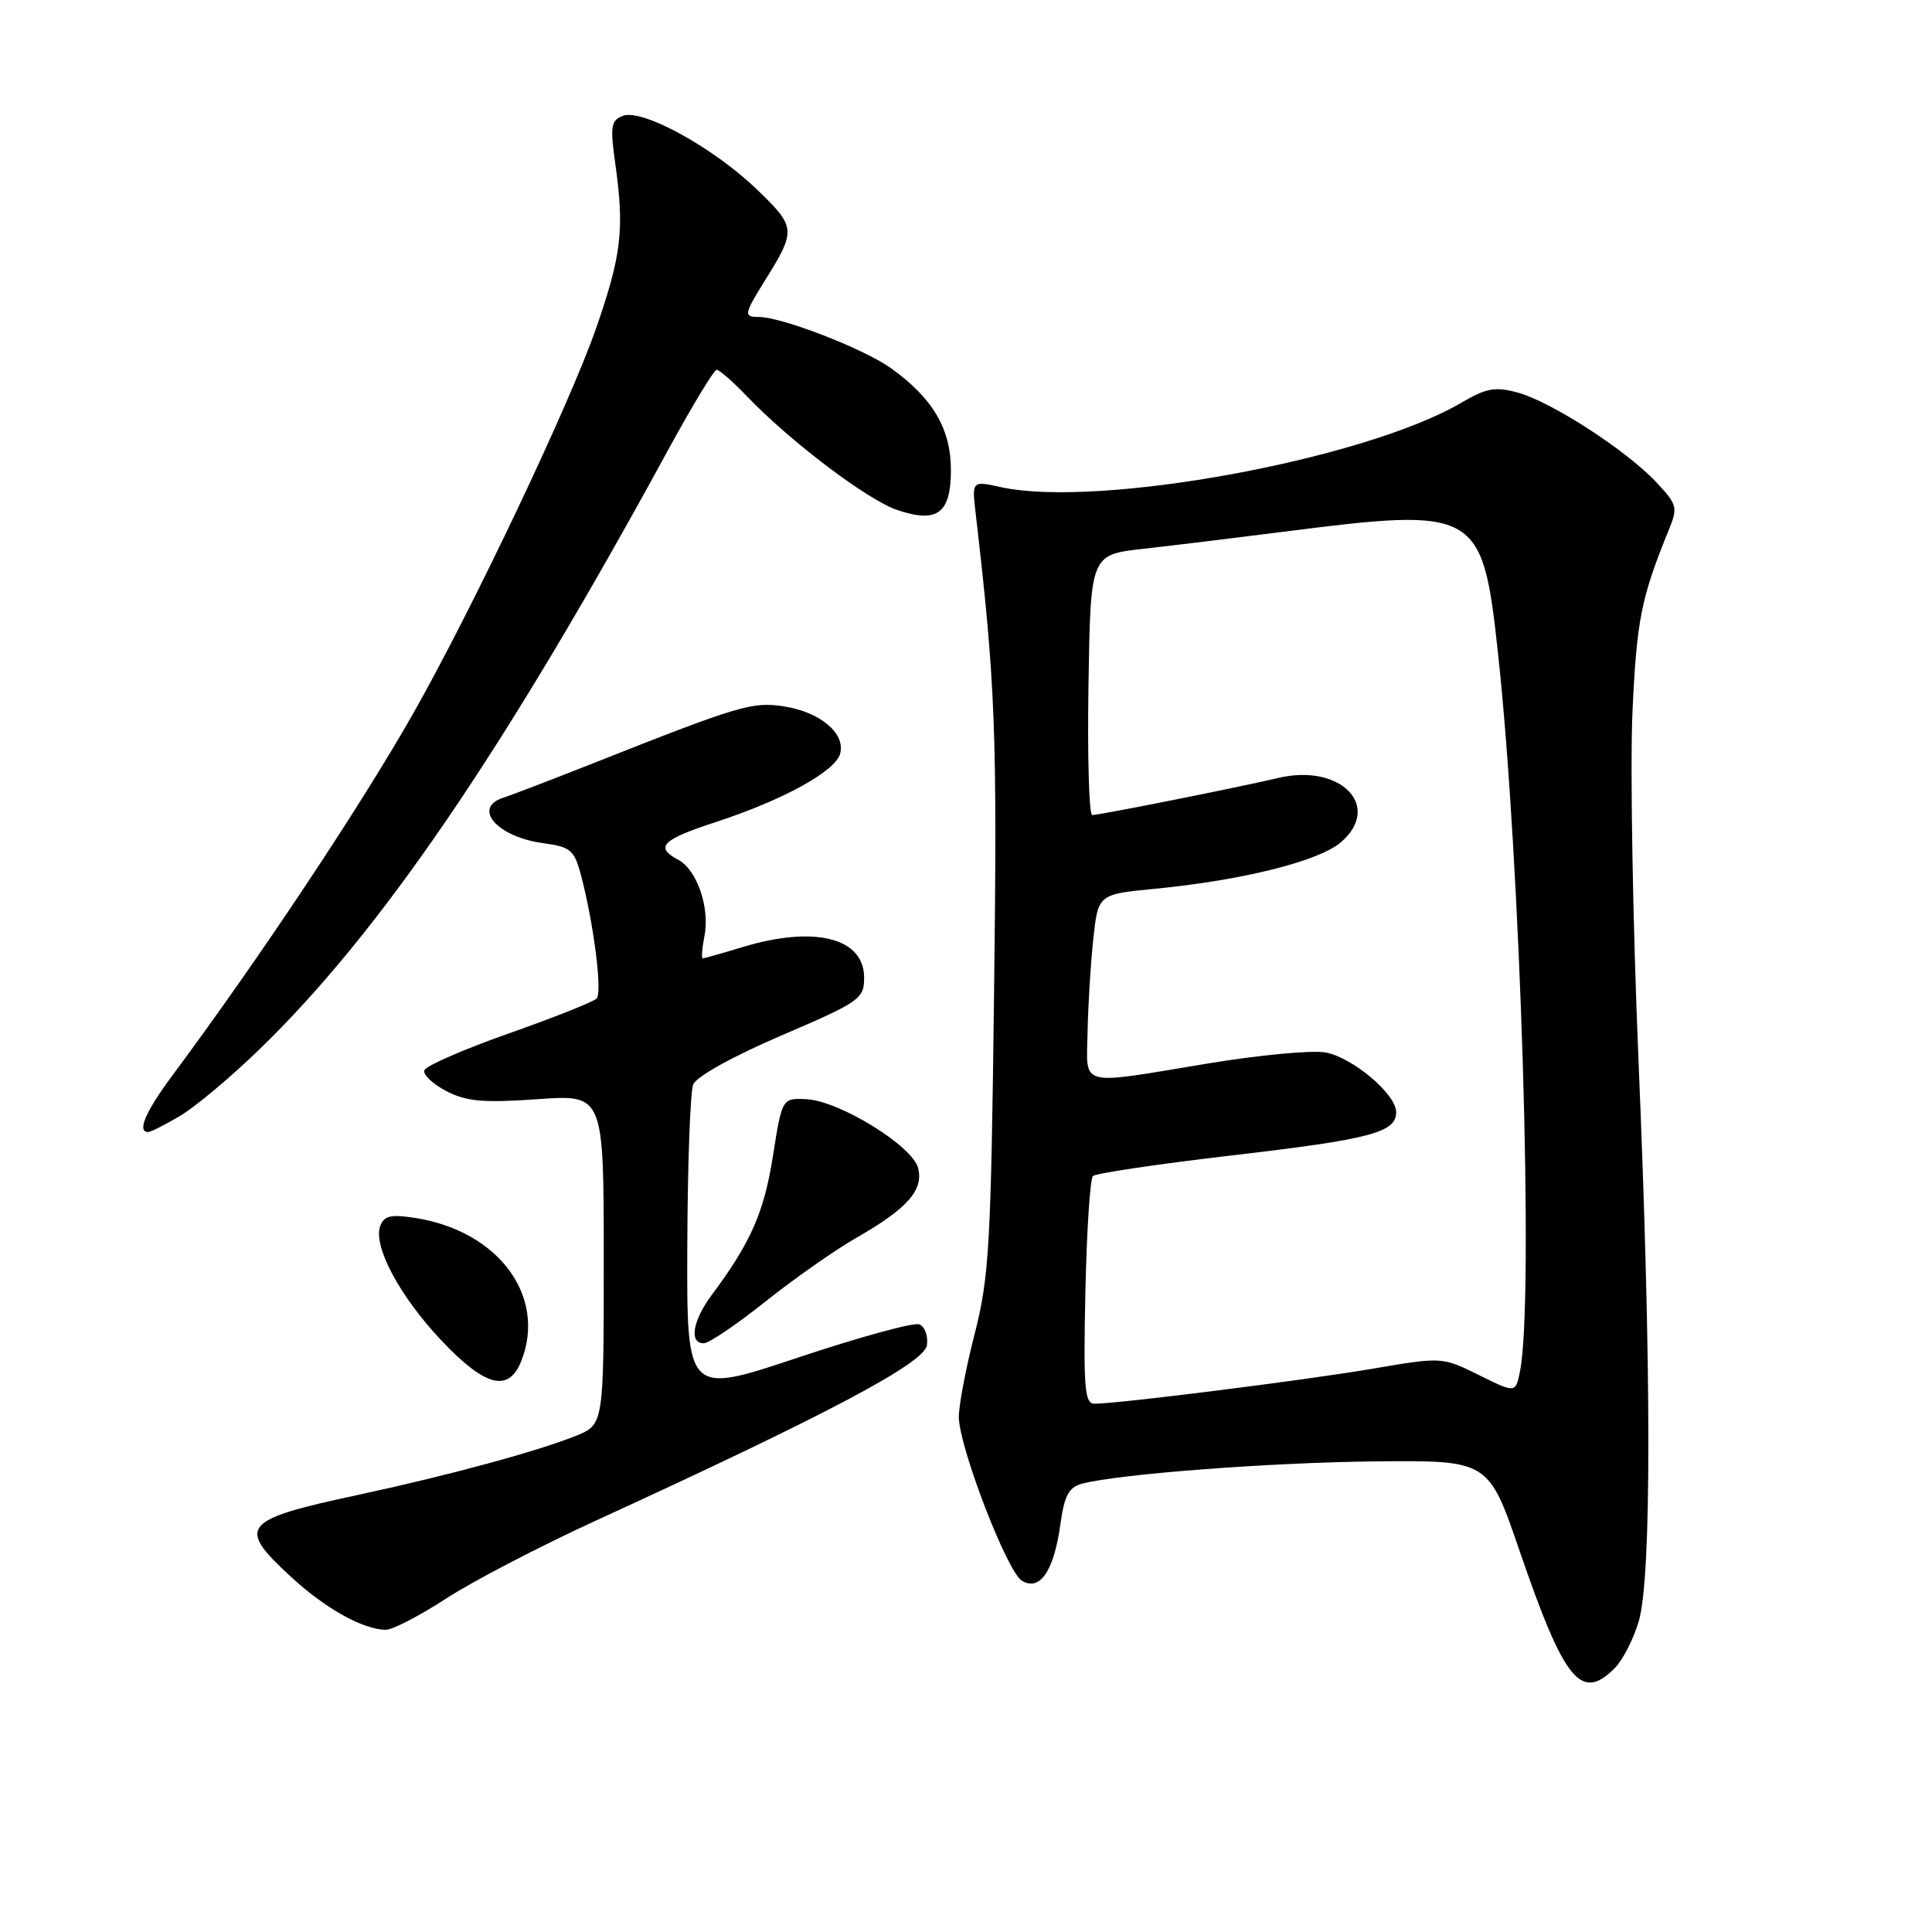 <?xml version="1.0" encoding="UTF-8" standalone="no"?>
<!DOCTYPE svg PUBLIC "-//W3C//DTD SVG 1.1//EN" "http://www.w3.org/Graphics/SVG/1.1/DTD/svg11.dtd" >
<svg xmlns="http://www.w3.org/2000/svg" xmlns:xlink="http://www.w3.org/1999/xlink" version="1.1" viewBox="0 0 256 256">
 <g >
 <path fill="currentColor"
d=" M 213.95 221.05 C 215.02 219.98 216.46 217.17 217.15 214.80 C 218.85 208.98 218.84 181.51 217.11 140.50 C 216.35 122.35 215.99 101.61 216.31 94.41 C 216.86 82.20 217.45 79.23 221.10 70.27 C 222.35 67.23 222.25 66.87 219.46 63.89 C 215.53 59.69 205.59 53.26 201.15 52.03 C 198.13 51.20 196.98 51.40 193.55 53.41 C 180.66 60.93 145.51 67.36 132.64 64.55 C 128.77 63.70 128.77 63.70 129.29 68.10 C 131.91 90.71 132.15 96.91 131.72 131.50 C 131.31 165.12 131.07 169.26 129.13 176.81 C 127.96 181.39 127.02 186.34 127.05 187.81 C 127.14 191.89 133.44 208.25 135.40 209.45 C 137.78 210.90 139.65 208.18 140.50 202.02 C 141.02 198.21 141.62 197.07 143.33 196.61 C 148.18 195.31 168.39 193.78 182.37 193.64 C 197.24 193.50 197.24 193.50 201.37 205.55 C 207.29 222.79 209.49 225.51 213.95 221.05 Z  M 59.09 211.83 C 62.62 209.53 71.58 204.87 79.00 201.47 C 109.75 187.37 122.48 180.62 122.82 178.25 C 123.00 177.01 122.54 175.76 121.80 175.48 C 121.07 175.20 113.84 177.18 105.73 179.89 C 91.00 184.81 91.00 184.81 91.07 165.16 C 91.11 154.35 91.46 144.70 91.85 143.71 C 92.26 142.66 97.06 139.99 103.53 137.21 C 113.97 132.73 114.50 132.36 114.50 129.53 C 114.50 124.26 107.91 122.61 98.41 125.49 C 95.71 126.31 93.33 126.98 93.12 126.99 C 92.92 127.00 93.02 125.67 93.34 124.05 C 94.09 120.32 92.36 115.26 89.89 113.94 C 86.73 112.25 87.70 111.26 94.75 108.96 C 103.80 106.00 110.71 102.20 111.33 99.85 C 112.03 97.18 108.71 94.37 103.94 93.61 C 99.75 92.94 98.03 93.44 79.00 100.98 C 73.22 103.26 67.71 105.38 66.75 105.68 C 62.50 107.02 65.84 110.90 71.96 111.72 C 75.59 112.21 76.09 112.62 76.96 115.88 C 78.67 122.33 79.84 131.48 79.05 132.31 C 78.63 132.75 73.40 134.83 67.43 136.93 C 61.47 139.03 56.42 141.23 56.23 141.82 C 56.03 142.40 57.35 143.64 59.15 144.58 C 61.82 145.96 64.04 146.15 71.21 145.65 C 80.00 145.02 80.00 145.02 80.00 166.90 C 80.00 188.78 80.00 188.78 76.25 190.28 C 71.00 192.37 59.27 195.54 47.50 198.07 C 32.00 201.39 31.29 202.25 38.56 208.94 C 43.08 213.11 48.03 215.89 51.09 215.96 C 51.97 215.98 55.57 214.12 59.09 211.83 Z  M 69.11 180.25 C 72.40 171.72 66.04 163.15 55.12 161.40 C 51.82 160.88 50.91 161.07 50.39 162.43 C 49.38 165.06 52.95 171.77 58.50 177.63 C 64.34 183.81 67.44 184.57 69.11 180.25 Z  M 101.40 172.48 C 105.19 169.46 110.62 165.65 113.46 164.02 C 120.22 160.16 122.39 157.70 121.66 154.78 C 120.92 151.84 111.21 145.86 106.85 145.65 C 103.63 145.50 103.63 145.50 102.41 153.22 C 101.24 160.65 99.46 164.69 94.31 171.59 C 91.78 174.98 91.28 178.00 93.25 177.99 C 93.94 177.99 97.60 175.51 101.40 172.48 Z  M 23.88 147.85 C 25.87 146.67 30.57 142.73 34.32 139.10 C 50.34 123.61 66.81 99.46 88.46 59.75 C 91.68 53.84 94.61 49.00 94.96 49.00 C 95.32 49.00 97.16 50.61 99.05 52.59 C 104.75 58.52 114.90 66.20 118.81 67.55 C 124.18 69.39 126.00 68.06 126.00 62.28 C 126.00 56.84 123.61 52.78 118.09 48.81 C 114.49 46.22 103.60 42.00 100.53 42.00 C 98.52 42.00 98.58 41.63 101.32 37.23 C 105.53 30.48 105.50 30.11 100.28 25.09 C 94.50 19.53 85.09 14.37 82.53 15.35 C 80.95 15.96 80.83 16.74 81.54 21.77 C 82.75 30.44 82.35 33.83 78.96 43.57 C 75.47 53.58 62.66 80.56 54.83 94.40 C 47.87 106.69 34.44 126.90 22.78 142.59 C 19.26 147.33 18.13 150.00 19.63 150.00 C 19.98 150.00 21.89 149.03 23.88 147.85 Z  M 143.82 171.25 C 143.99 163.14 144.44 156.20 144.82 155.83 C 145.19 155.47 153.51 154.23 163.30 153.09 C 181.62 150.96 185.00 150.06 185.00 147.37 C 185.00 144.99 179.26 140.14 175.66 139.46 C 173.90 139.13 166.84 139.79 159.98 140.93 C 142.66 143.79 143.98 144.14 144.11 136.75 C 144.17 133.31 144.51 127.80 144.86 124.50 C 145.50 118.50 145.50 118.50 153.00 117.77 C 164.63 116.65 174.76 114.11 177.68 111.60 C 183.22 106.83 177.62 101.11 169.34 103.09 C 164.38 104.27 145.74 107.99 144.73 108.00 C 144.30 108.00 144.08 100.24 144.23 90.75 C 144.50 73.50 144.50 73.50 151.50 72.72 C 155.35 72.29 163.68 71.27 170.00 70.47 C 195.82 67.17 196.43 67.52 198.50 86.62 C 201.50 114.23 203.28 172.34 201.41 181.68 C 200.83 184.61 200.83 184.61 195.96 182.20 C 191.09 179.79 191.09 179.79 181.77 181.38 C 172.89 182.89 148.19 186.00 145.01 186.00 C 143.72 186.00 143.55 183.87 143.82 171.25 Z "/>
</g>
</svg>